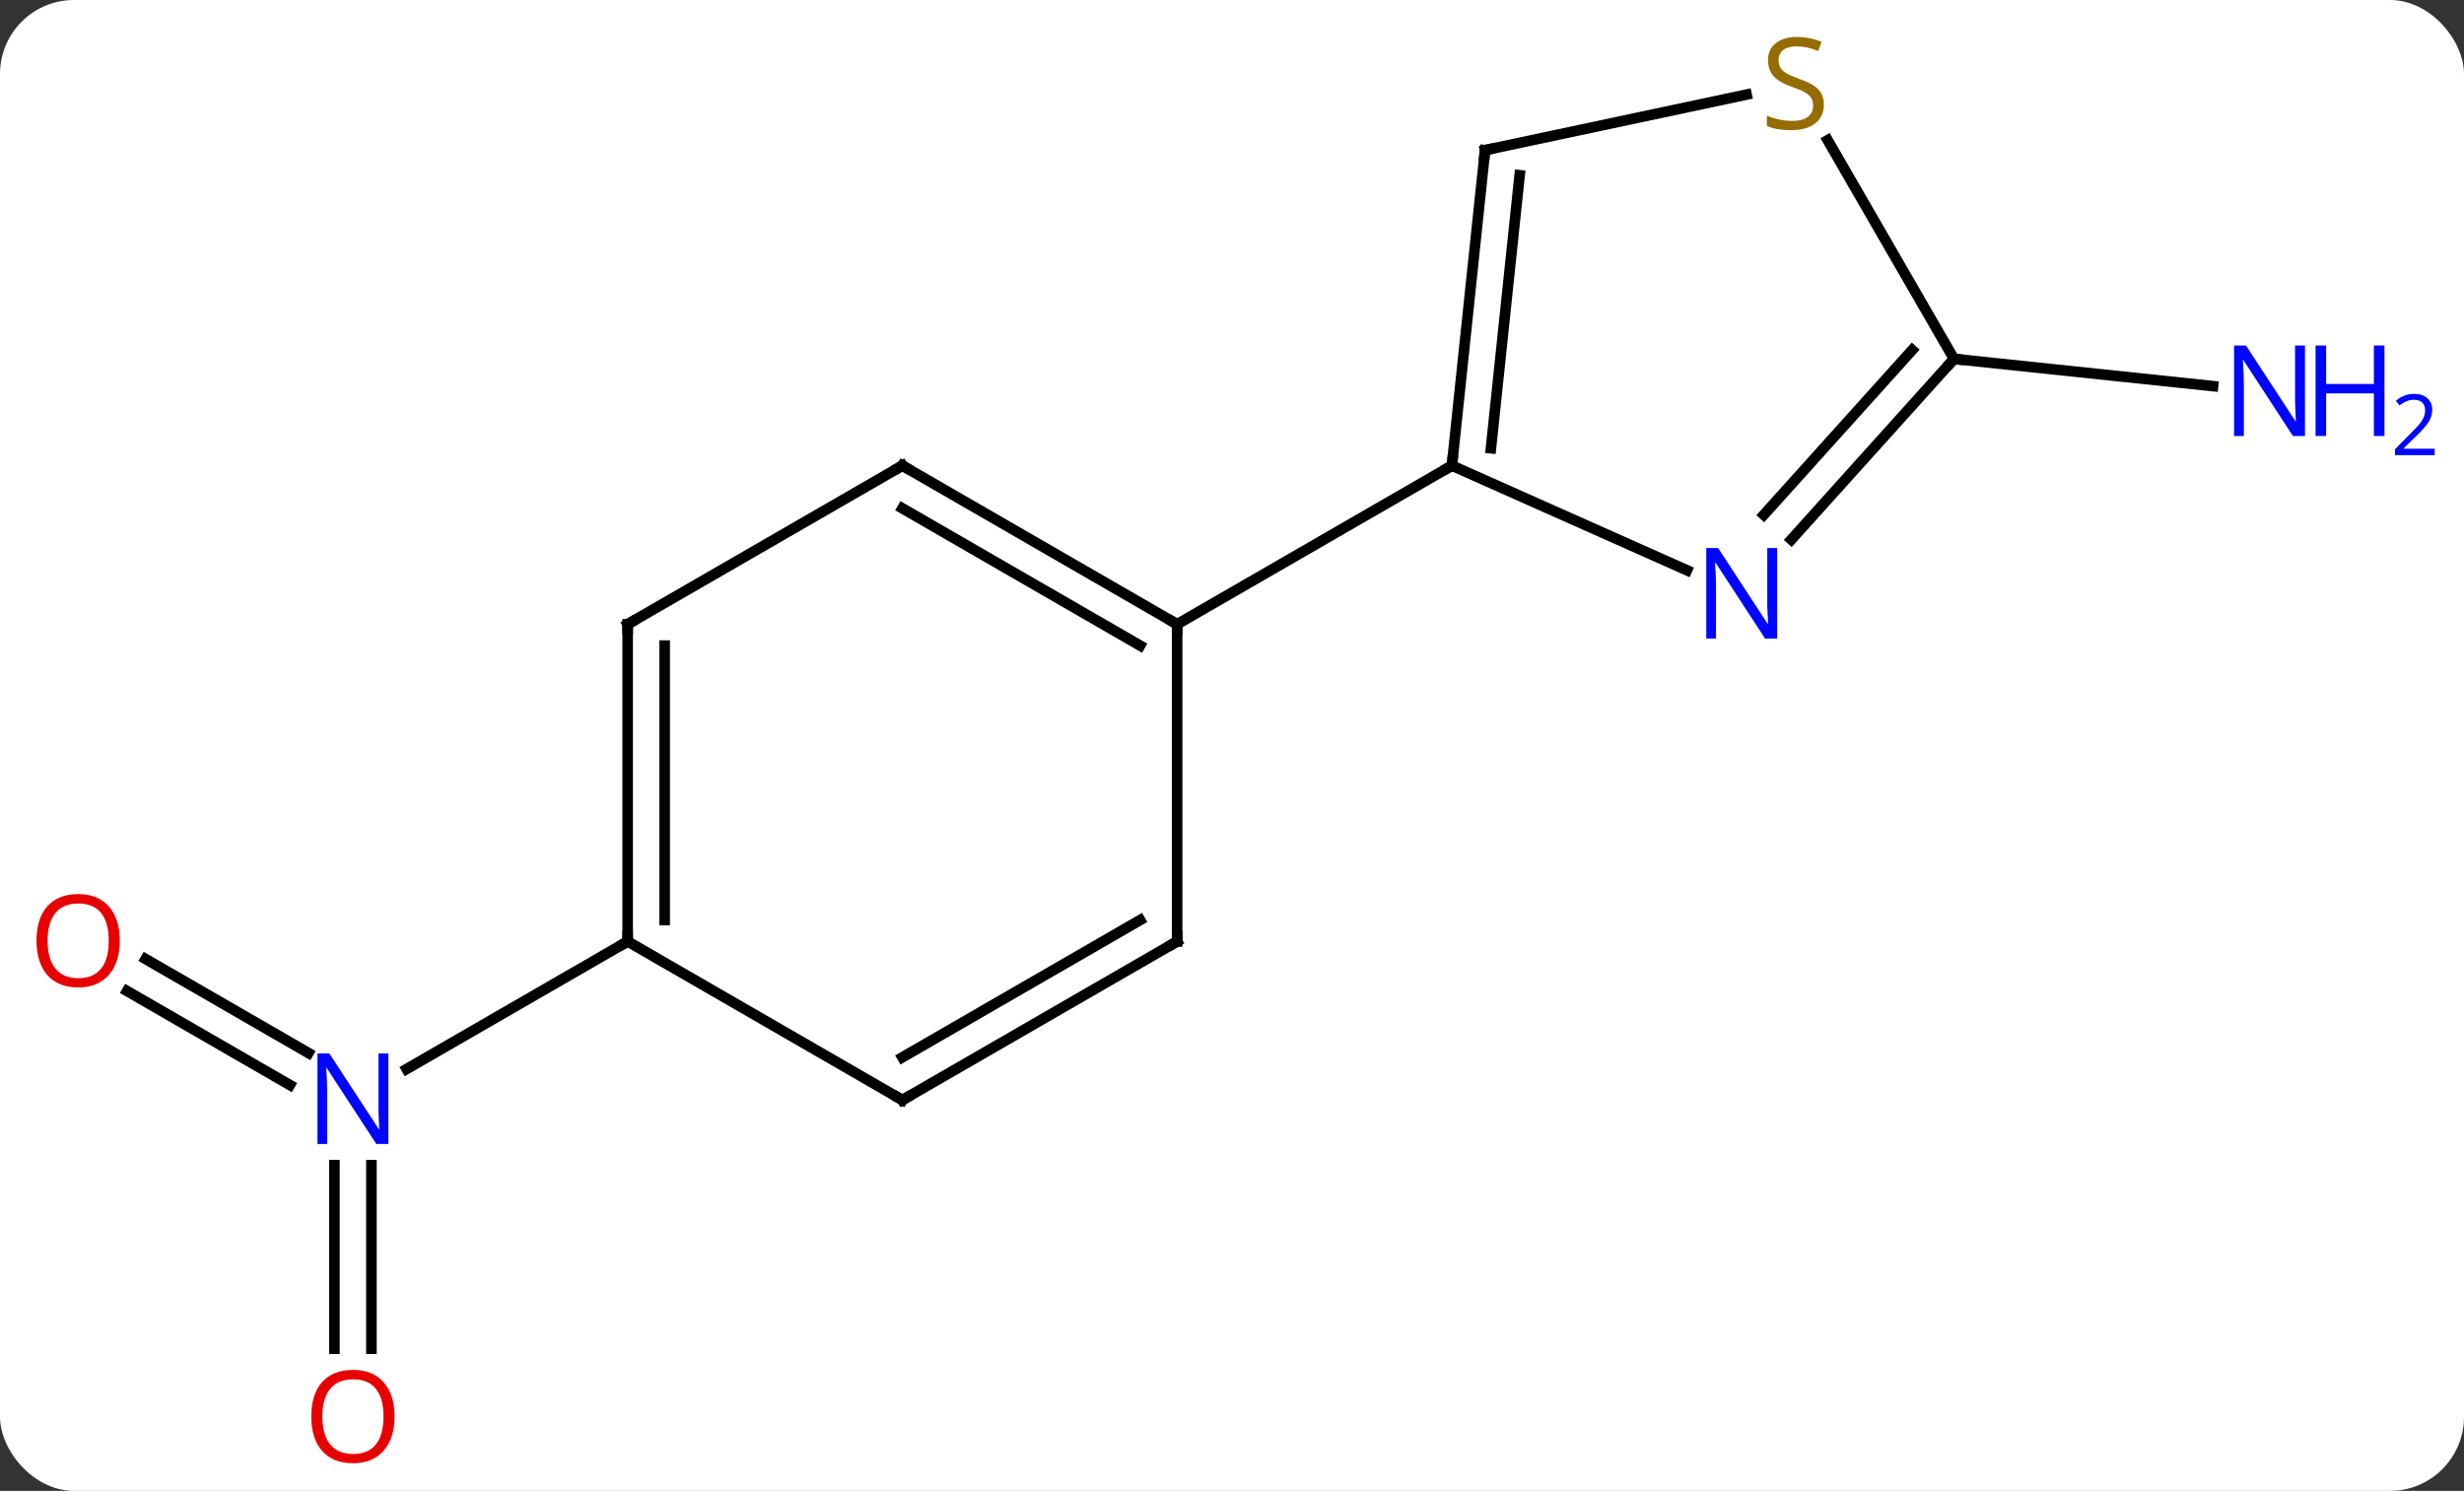 <svg width="233" viewBox="0 0 233 141" style="fill-opacity:1; color-rendering:auto; color-interpolation:auto; text-rendering:auto; stroke:black; stroke-linecap:square; stroke-miterlimit:10; shape-rendering:auto; stroke-opacity:1; fill:black; stroke-dasharray:none; font-weight:normal; stroke-width:1; font-family:'Open Sans'; font-style:normal; stroke-linejoin:miter; font-size:12; stroke-dashoffset:0; image-rendering:auto;" height="141" class="cas-substance-image" xmlns:xlink="http://www.w3.org/1999/xlink" xmlns="http://www.w3.org/2000/svg"><rect x="0" y="0" width="233" height="141" fill="#333333" stroke="none"/><svg class="cas-substance-single-component"><rect y="0" x="0" width="233" stroke="none" ry="7" rx="7" height="141" fill="white" class="cas-substance-group"/><svg y="0" x="0" width="233" viewBox="0 0 233 141" style="fill:black;" height="141" class="cas-substance-single-component-image"><svg><g><g transform="translate(111,71)" style="text-rendering:geometricPrecision; color-rendering:optimizeQuality; color-interpolation:linearRGB; stroke-linecap:butt; image-rendering:optimizeQuality;"><line y2="-37.056" y1="-34.482" x2="73.773" x1="98.27" style="fill:none;"/><line y2="56.559" y1="39.192" x2="-79.378" x1="-79.378" style="fill:none;"/><line y2="56.559" y1="39.192" x2="-75.878" x1="-75.878" style="fill:none;"/><line y2="19.699" y1="28.586" x2="-97.231" x1="-81.837" style="fill:none;"/><line y2="22.73" y1="31.617" x2="-98.98" x1="-83.587" style="fill:none;"/><line y2="18.036" y1="30.101" x2="-51.648" x1="-72.544" style="fill:none;"/><line y2="-26.964" y1="-11.964" x2="-25.668" x1="0.312" style="fill:none;"/><line y2="-22.922" y1="-9.943" x2="-25.668" x1="-3.188" style="fill:none;"/><line y2="18.036" y1="-11.964" x2="0.312" x1="0.312" style="fill:none;"/><line y2="-26.964" y1="-11.964" x2="26.295" x1="0.312" style="fill:none;"/><line y2="-11.964" y1="-26.964" x2="-51.648" x1="-25.668" style="fill:none;"/><line y2="33.036" y1="18.036" x2="-25.668" x1="0.312" style="fill:none;"/><line y2="28.994" y1="16.015" x2="-25.668" x1="-3.188" style="fill:none;"/><line y2="18.036" y1="-11.964" x2="-51.648" x1="-51.648" style="fill:none;"/><line y2="16.015" y1="-9.943" x2="-48.148" x1="-48.148" style="fill:none;"/><line y2="18.036" y1="33.036" x2="-51.648" x1="-25.668" style="fill:none;"/><line y2="-17.066" y1="-26.964" x2="48.521" x1="26.295" style="fill:none;"/><line y2="-56.799" y1="-26.964" x2="29.43" x1="26.295" style="fill:none;"/><line y2="-54.424" y1="-28.608" x2="32.7" x1="29.987" style="fill:none;"/><line y2="-37.056" y1="-19.969" x2="73.773" x1="58.39" style="fill:none;"/><line y2="-37.896" y1="-22.311" x2="69.82" x1="55.789" style="fill:none;"/><line y2="-62.056" y1="-56.799" x2="54.163" x1="29.43" style="fill:none;"/><line y2="-57.742" y1="-37.056" x2="61.829" x1="73.773" style="fill:none;"/></g><g transform="translate(111,71)" style="fill:rgb(0,5,255); text-rendering:geometricPrecision; color-rendering:optimizeQuality; image-rendering:optimizeQuality; font-family:'Open Sans'; stroke:rgb(0,5,255); color-interpolation:linearRGB;"><path style="stroke:none;" d="M106.963 -29.765 L105.822 -29.765 L101.134 -36.952 L101.088 -36.952 Q101.181 -35.687 101.181 -34.64 L101.181 -29.765 L100.259 -29.765 L100.259 -38.327 L101.384 -38.327 L106.056 -31.171 L106.103 -31.171 Q106.103 -31.327 106.056 -32.187 Q106.009 -33.046 106.025 -33.421 L106.025 -38.327 L106.963 -38.327 L106.963 -29.765 Z"/><path style="stroke:none;" d="M114.478 -29.765 L113.478 -29.765 L113.478 -33.796 L108.963 -33.796 L108.963 -29.765 L107.963 -29.765 L107.963 -38.327 L108.963 -38.327 L108.963 -34.687 L113.478 -34.687 L113.478 -38.327 L114.478 -38.327 L114.478 -29.765 Z"/><path style="stroke:none;" d="M119.228 -27.955 L115.478 -27.955 L115.478 -28.518 L116.978 -30.034 Q117.666 -30.721 117.884 -31.018 Q118.103 -31.315 118.213 -31.596 Q118.322 -31.877 118.322 -32.205 Q118.322 -32.658 118.049 -32.924 Q117.775 -33.19 117.275 -33.19 Q116.931 -33.19 116.611 -33.073 Q116.291 -32.955 115.9 -32.658 L115.556 -33.096 Q116.338 -33.752 117.275 -33.752 Q118.072 -33.752 118.533 -33.338 Q118.994 -32.924 118.994 -32.237 Q118.994 -31.69 118.689 -31.159 Q118.384 -30.627 117.541 -29.815 L116.291 -28.596 L116.291 -28.565 L119.228 -28.565 L119.228 -27.955 Z"/><path style="stroke:none;" d="M-74.276 37.192 L-75.417 37.192 L-80.105 30.005 L-80.151 30.005 Q-80.058 31.27 -80.058 32.317 L-80.058 37.192 L-80.98 37.192 L-80.98 28.63 L-79.855 28.63 L-75.183 35.786 L-75.136 35.786 Q-75.136 35.63 -75.183 34.77 Q-75.23 33.911 -75.214 33.536 L-75.214 28.63 L-74.276 28.63 L-74.276 37.192 Z"/><path style="fill:rgb(230,0,0); stroke:none;" d="M-73.691 62.966 Q-73.691 65.028 -74.73 66.208 Q-75.769 67.388 -77.612 67.388 Q-79.503 67.388 -80.534 66.224 Q-81.566 65.059 -81.566 62.95 Q-81.566 60.856 -80.534 59.708 Q-79.503 58.559 -77.612 58.559 Q-75.753 58.559 -74.722 59.731 Q-73.691 60.903 -73.691 62.966 ZM-80.519 62.966 Q-80.519 64.7 -79.776 65.606 Q-79.034 66.513 -77.612 66.513 Q-76.191 66.513 -75.464 65.614 Q-74.737 64.716 -74.737 62.966 Q-74.737 61.231 -75.464 60.341 Q-76.191 59.45 -77.612 59.45 Q-79.034 59.45 -79.776 60.349 Q-80.519 61.247 -80.519 62.966 Z"/><path style="fill:rgb(230,0,0); stroke:none;" d="M-99.674 17.966 Q-99.674 20.028 -100.713 21.208 Q-101.752 22.388 -103.595 22.388 Q-105.486 22.388 -106.517 21.224 Q-107.549 20.059 -107.549 17.95 Q-107.549 15.856 -106.517 14.708 Q-105.486 13.559 -103.595 13.559 Q-101.736 13.559 -100.705 14.731 Q-99.674 15.903 -99.674 17.966 ZM-106.502 17.966 Q-106.502 19.7 -105.759 20.606 Q-105.017 21.513 -103.595 21.513 Q-102.174 21.513 -101.447 20.614 Q-100.72 19.716 -100.72 17.966 Q-100.72 16.231 -101.447 15.341 Q-102.174 14.45 -103.595 14.45 Q-105.017 14.45 -105.759 15.348 Q-106.502 16.247 -106.502 17.966 Z"/></g><g transform="translate(111,71)" style="stroke-linecap:butt; text-rendering:geometricPrecision; color-rendering:optimizeQuality; image-rendering:optimizeQuality; font-family:'Open Sans'; color-interpolation:linearRGB; stroke-miterlimit:5;"><path style="fill:none;" d="M-0.121 -12.214 L0.312 -11.964 L0.312 -11.464"/><path style="fill:none;" d="M-25.235 -26.714 L-25.668 -26.964 L-26.101 -26.714"/><path style="fill:none;" d="M0.312 17.536 L0.312 18.036 L-0.121 18.286"/><path style="fill:none;" d="M-51.215 -12.214 L-51.648 -11.964 L-51.648 -11.464"/><path style="fill:none;" d="M-25.235 32.786 L-25.668 33.036 L-26.101 32.786"/><path style="fill:none;" d="M-51.648 17.536 L-51.648 18.036 L-52.081 18.286"/><path style="fill:none;" d="M26.347 -27.461 L26.295 -26.964 L25.862 -26.714"/><path style="fill:rgb(0,5,255); stroke:none;" d="M57.052 -10.604 L55.911 -10.604 L51.223 -17.791 L51.177 -17.791 Q51.27 -16.526 51.27 -15.479 L51.27 -10.604 L50.348 -10.604 L50.348 -19.166 L51.473 -19.166 L56.145 -12.01 L56.192 -12.01 Q56.192 -12.166 56.145 -13.026 Q56.098 -13.885 56.114 -14.26 L56.114 -19.166 L57.052 -19.166 L57.052 -10.604 Z"/><path style="fill:none;" d="M29.378 -56.302 L29.43 -56.799 L29.919 -56.903"/><path style="fill:none;" d="M73.439 -36.684 L73.773 -37.056 L74.27 -37.004"/><path style="fill:rgb(148,108,0); stroke:none;" d="M61.468 -61.099 Q61.468 -59.974 60.648 -59.333 Q59.828 -58.692 58.421 -58.692 Q56.89 -58.692 56.078 -59.099 L56.078 -60.052 Q56.609 -59.833 57.226 -59.7 Q57.843 -59.567 58.453 -59.567 Q59.453 -59.567 59.953 -59.95 Q60.453 -60.333 60.453 -61.005 Q60.453 -61.442 60.273 -61.731 Q60.093 -62.02 59.679 -62.263 Q59.265 -62.505 58.406 -62.802 Q57.218 -63.224 56.703 -63.809 Q56.187 -64.395 56.187 -65.349 Q56.187 -66.333 56.929 -66.919 Q57.671 -67.505 58.906 -67.505 Q60.171 -67.505 61.25 -67.036 L60.937 -66.177 Q59.875 -66.614 58.875 -66.614 Q58.078 -66.614 57.632 -66.278 Q57.187 -65.942 57.187 -65.333 Q57.187 -64.895 57.351 -64.606 Q57.515 -64.317 57.906 -64.083 Q58.296 -63.849 59.109 -63.552 Q60.453 -63.083 60.961 -62.528 Q61.468 -61.974 61.468 -61.099 Z"/></g></g></svg></svg></svg></svg>